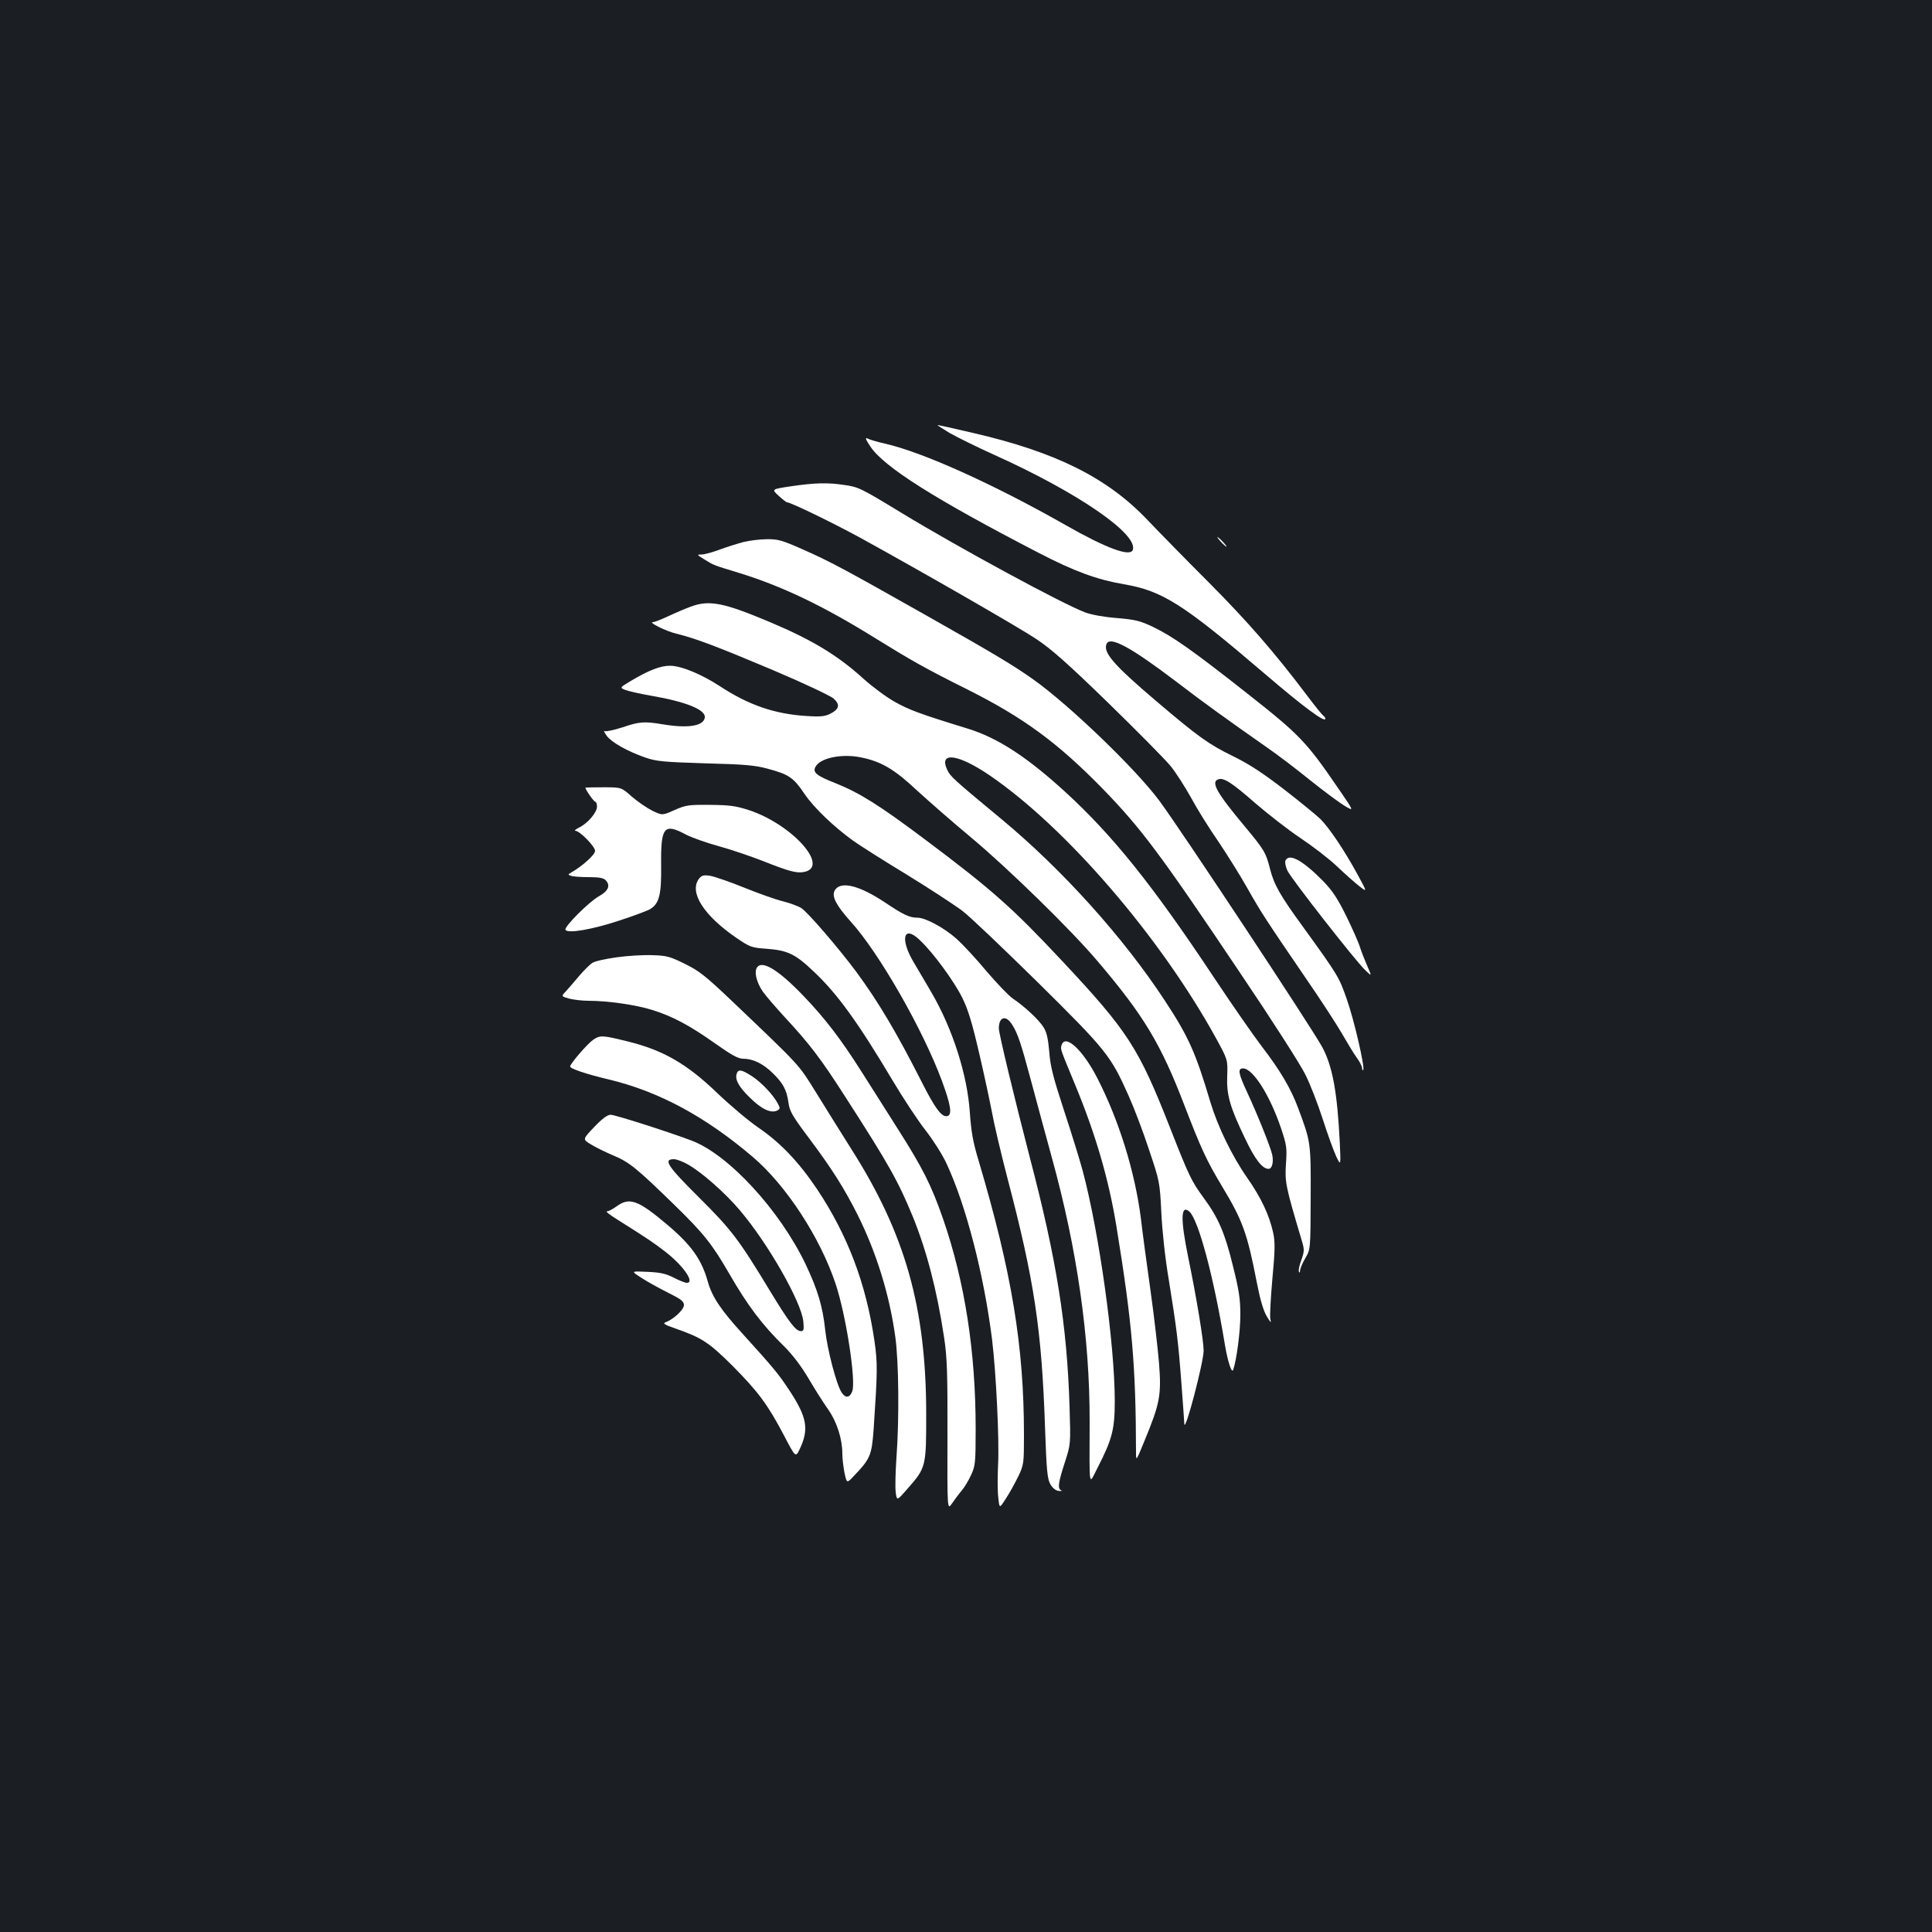 <?xml version="1.0" standalone="no"?>
<!DOCTYPE svg PUBLIC "-//W3C//DTD SVG 20010904//EN"
 "http://www.w3.org/TR/2001/REC-SVG-20010904/DTD/svg10.dtd">
<svg version="1.0" xmlns="http://www.w3.org/2000/svg"
 width="1000pt" height="1000pt" viewBox="0 0 1000 1000"
 preserveAspectRatio="xMidYMid meet">
<rect width="100%" height="100%" fill="#1b1f23"/>
<g transform="translate(0,1000) scale(0.1,-0.1)"
fill="#ffffff" stroke="none">
<path d="M4915 7759 c39 -22 144 -74 235 -115 430 -194 744 -410 713 -491 -14
-36 -137 9 -349 130 -375 213 -740 377 -934 421 -40 9 -81 21 -91 27 -12 6 -8
-7 16 -42 69 -105 333 -272 870 -550 187 -97 303 -139 442 -163 200 -34 308
-103 730 -464 201 -172 313 -255 313 -232 0 5 -5 12 -10 15 -6 4 -45 52 -87
108 -166 220 -306 381 -507 583 -116 116 -258 261 -316 322 -208 219 -474 352
-903 451 -98 23 -180 41 -184 41 -4 0 24 -18 62 -41z"/>
<path d="M4094 7483 c-101 -15 -101 -15 -64 -49 21 -19 40 -34 44 -34 18 0
233 -104 376 -182 311 -171 815 -460 913 -525 77 -51 160 -124 373 -331 151
-147 296 -294 323 -327 27 -33 74 -107 106 -164 31 -58 94 -159 140 -225 45
-67 113 -175 150 -241 73 -129 96 -164 305 -470 76 -110 159 -238 186 -285 27
-47 61 -103 76 -124 16 -21 28 -46 28 -54 0 -9 2 -13 6 -10 10 11 -48 263 -86
369 -39 111 -43 119 -223 368 -122 167 -152 221 -173 302 -22 87 -30 100 -134
225 -143 171 -173 226 -135 240 28 11 71 -17 191 -122 66 -57 171 -139 234
-181 63 -42 149 -108 190 -147 41 -39 94 -86 116 -103 41 -32 41 -32 -9 60
-68 125 -148 244 -194 289 -21 20 -105 89 -188 153 -109 84 -181 131 -263 171
-127 62 -182 102 -402 289 -216 184 -270 247 -253 291 17 44 125 -15 361 -194
142 -109 259 -193 473 -343 48 -33 147 -108 221 -168 74 -59 155 -119 181
-134 46 -27 46 -27 -38 95 -162 237 -198 275 -466 486 -284 224 -390 299 -493
348 -65 31 -91 37 -185 45 -66 5 -131 17 -164 29 -117 44 -647 331 -947 513
-215 131 -227 137 -302 147 -83 13 -152 11 -274 -7z"/>
<path d="M6320 7195 c13 -14 26 -25 28 -25 3 0 -5 11 -18 25 -13 14 -26 25
-28 25 -3 0 5 -11 18 -25z"/>
<path d="M3850 7195 c-30 -8 -85 -25 -123 -39 -37 -14 -80 -26 -95 -26 -26 0
-26 -1 13 -25 52 -32 42 -28 179 -70 222 -68 437 -171 701 -335 189 -117 268
-162 481 -268 291 -146 467 -275 700 -513 201 -207 300 -339 717 -961 158
-234 308 -468 333 -519 26 -51 66 -156 91 -233 25 -78 56 -163 69 -191 24 -50
24 -50 19 65 -13 268 -38 401 -91 500 -58 106 -725 1115 -843 1275 -119 161
-463 493 -651 627 -101 72 -199 131 -560 335 -416 235 -495 278 -641 342 -102
45 -124 51 -180 50 -35 0 -89 -7 -119 -14z"/>
<path d="M3575 6860 c-27 -10 -79 -32 -115 -49 -36 -17 -72 -31 -80 -31 -28 0
67 -47 121 -60 99 -24 212 -67 501 -189 158 -67 298 -133 313 -147 34 -31 29
-54 -15 -77 -29 -15 -50 -18 -125 -13 -164 10 -299 56 -447 153 -95 62 -199
106 -258 107 -50 1 -112 -23 -204 -78 -59 -35 -59 -35 -30 -47 16 -6 76 -20
134 -30 181 -31 284 -73 278 -113 -6 -44 -87 -57 -218 -35 -95 16 -121 14
-209 -16 -44 -14 -86 -23 -92 -19 -6 4 -1 -7 11 -24 26 -35 106 -80 200 -113
58 -20 93 -23 310 -30 202 -5 259 -10 324 -28 108 -29 133 -45 190 -130 48
-71 149 -168 251 -242 28 -20 151 -99 275 -174 124 -76 255 -162 293 -191 37
-28 212 -195 390 -370 354 -350 376 -378 468 -584 27 -60 75 -185 105 -277 56
-167 57 -169 65 -328 4 -91 20 -240 38 -345 41 -255 49 -316 66 -540 8 -107
15 -202 15 -210 3 -51 100 320 100 379 0 51 -37 276 -80 484 -40 196 -39 273
5 237 47 -39 127 -337 185 -690 15 -89 36 -152 43 -130 18 52 37 200 37 285 0
82 -7 127 -39 255 -41 168 -75 247 -151 350 -63 86 -76 113 -174 363 -163 415
-218 500 -562 867 -254 271 -358 364 -709 627 -232 174 -335 239 -460 289 -99
39 -120 56 -104 85 24 46 135 69 234 49 106 -21 175 -62 292 -172 60 -55 187
-166 283 -246 188 -157 514 -475 651 -637 239 -281 327 -427 449 -745 88 -229
116 -288 195 -420 107 -177 131 -244 180 -497 17 -88 34 -146 51 -175 22 -36
25 -39 19 -14 -3 15 2 109 11 209 14 148 14 190 4 236 -20 91 -62 181 -134
284 -79 113 -153 266 -191 392 -76 256 -113 339 -236 526 -215 328 -532 680
-850 943 -245 203 -260 217 -276 251 -46 97 57 83 222 -30 394 -270 879 -833
1167 -1355 63 -115 63 -115 60 -198 -4 -100 14 -162 94 -328 50 -105 88 -154
120 -154 18 0 27 34 19 73 -10 43 -75 205 -130 324 -45 96 -50 123 -21 123 51
0 139 -139 197 -311 29 -87 31 -101 25 -184 -6 -93 -2 -115 81 -393 15 -50 15
-57 -1 -103 -10 -27 -16 -54 -13 -61 3 -8 6 -5 6 6 1 11 13 40 28 65 26 45 26
45 27 311 1 289 1 288 -65 465 -38 102 -93 195 -189 320 -42 55 -154 216 -249
359 -316 476 -521 731 -765 955 -200 183 -352 282 -508 330 -251 77 -303 97
-378 139 -44 25 -117 79 -162 120 -131 119 -263 199 -478 290 -244 103 -318
118 -415 82z"/>
<path d="M3030 5923 c0 -10 44 -73 51 -73 5 0 9 -11 9 -25 0 -30 -48 -87 -92
-108 -18 -9 -27 -17 -20 -17 22 0 102 -81 102 -104 0 -20 -63 -77 -123 -112
-18 -10 -18 -12 -2 -17 9 -4 50 -7 90 -7 55 0 78 -4 90 -16 26 -27 14 -56 -35
-83 -52 -29 -182 -159 -173 -174 12 -20 139 2 278 48 77 25 151 53 163 61 45
30 56 76 54 229 -2 196 15 216 129 155 31 -16 108 -43 170 -60 62 -17 165 -52
229 -77 136 -54 174 -64 213 -56 133 27 -63 246 -287 320 -69 22 -99 26 -201
27 -111 1 -125 -1 -184 -27 -63 -28 -63 -28 -115 -3 -28 14 -76 47 -106 73
-54 48 -54 48 -147 48 -51 0 -93 -1 -93 -2z"/>
<path d="M6653 5544 c-3 -9 2 -32 11 -51 20 -42 349 -463 401 -513 36 -35 36
-35 12 20 -13 30 -30 73 -37 95 -6 22 -38 94 -70 160 -47 95 -72 133 -121 184
-107 109 -179 148 -196 105z"/>
<path d="M3616 5449 c-48 -69 26 -186 192 -301 75 -51 80 -53 162 -59 106 -8
147 -27 241 -117 122 -114 230 -264 407 -561 57 -96 135 -214 173 -262 39 -50
86 -124 108 -171 102 -219 194 -577 236 -912 21 -172 38 -524 31 -649 -3 -59
-3 -135 1 -167 6 -59 6 -59 39 -7 19 28 47 80 64 114 29 61 30 66 30 215 0
461 -63 841 -234 1418 -30 98 -39 152 -46 250 -13 197 -89 435 -200 625 -26
44 -66 113 -90 153 -74 124 -53 198 32 115 70 -66 176 -212 218 -296 31 -62
52 -132 89 -292 27 -115 56 -253 66 -305 9 -52 45 -205 80 -340 138 -525 177
-782 194 -1288 8 -228 12 -267 28 -295 12 -20 28 -33 44 -34 13 -1 18 0 12 3
-20 9 -16 38 18 143 31 96 31 96 25 288 -13 424 -67 764 -206 1293 -79 305
-160 640 -160 667 0 61 37 71 69 19 30 -47 46 -97 102 -306 27 -102 74 -274
104 -384 130 -471 196 -930 195 -1366 -1 -356 -6 -329 42 -235 75 146 88 198
88 343 0 295 -81 874 -166 1192 -14 52 -57 192 -96 310 -57 174 -72 232 -77
306 -6 67 -13 100 -29 126 -24 39 -99 109 -159 149 -22 15 -83 79 -137 142
-53 64 -123 139 -154 167 -64 57 -161 110 -203 110 -42 0 -73 15 -170 80 -134
89 -231 112 -259 60 -16 -30 8 -76 84 -161 145 -160 371 -554 470 -820 46
-124 55 -176 32 -185 -29 -11 -64 34 -138 181 -126 248 -221 409 -336 565 -90
121 -253 311 -285 330 -16 10 -59 26 -95 35 -37 9 -127 41 -201 71 -74 30
-153 57 -176 61 -36 5 -44 2 -59 -18z"/>
<path d="M3192 5045 c-57 -8 -114 -20 -126 -29 -13 -8 -43 -38 -67 -66 -24
-29 -55 -64 -69 -80 -26 -27 -26 -27 17 -39 24 -6 68 -11 99 -11 99 0 246 -21
328 -47 107 -33 195 -80 329 -175 85 -60 118 -78 144 -78 50 0 102 -25 151
-73 55 -53 74 -88 83 -154 6 -45 20 -69 107 -185 117 -156 181 -257 250 -394
98 -196 166 -415 196 -633 18 -128 21 -424 6 -626 -5 -71 -7 -151 -4 -177 6
-47 6 -47 60 15 98 111 98 115 98 392 -1 547 -108 927 -386 1365 -50 80 -132
210 -181 290 -97 156 -75 132 -444 484 -131 124 -164 151 -238 187 -77 38 -94
43 -168 45 -45 2 -129 -3 -185 -11z"/>
<path d="M3920 4995 c-18 -22 -6 -77 28 -127 17 -24 68 -83 114 -133 129 -139
187 -215 315 -415 225 -349 272 -434 348 -618 72 -178 125 -381 162 -627 15
-101 18 -181 17 -506 -1 -387 -1 -387 24 -350 14 20 36 50 50 66 14 17 36 53
48 80 22 47 24 62 24 240 0 400 -56 760 -169 1087 -61 175 -106 264 -236 468
-64 102 -150 236 -189 298 -104 164 -188 274 -300 390 -125 130 -208 181 -236
147z"/>
<path d="M3070 4618 c-29 -20 -119 -124 -119 -138 -1 -11 81 -39 199 -67 260
-62 502 -193 746 -401 173 -147 349 -417 429 -657 54 -161 107 -505 86 -557
-13 -34 -35 -36 -55 -5 -27 41 -75 226 -85 325 -13 121 -39 207 -101 338 -135
282 -401 570 -592 641 -125 47 -395 133 -417 133 -17 0 -44 -20 -85 -63 -61
-64 -61 -64 -18 -90 24 -15 75 -40 115 -57 84 -35 121 -65 316 -255 153 -149
197 -204 287 -360 94 -163 171 -265 284 -375 43 -43 87 -101 125 -165 32 -55
78 -127 102 -161 45 -64 73 -152 73 -230 0 -22 5 -66 11 -97 12 -56 12 -56 51
-14 83 87 90 105 100 240 20 300 21 340 4 457 -43 296 -139 548 -297 785 -93
139 -190 241 -303 318 -50 34 -145 114 -212 178 -159 153 -281 223 -463 268
-133 33 -144 34 -181 9z m492 -646 c72 -41 192 -147 268 -237 146 -172 318
-474 328 -575 4 -42 2 -50 -12 -50 -27 0 -60 43 -158 204 -164 271 -201 320
-370 488 -163 162 -187 198 -130 198 15 0 48 -13 74 -28z"/>
<path d="M5495 4591 c-7 -22 -9 -15 70 -206 106 -256 174 -489 214 -735 81
-496 100 -721 101 -1165 0 -50 0 -50 45 60 79 192 87 234 74 400 -6 72 -25
240 -44 375 -19 135 -42 304 -50 375 -31 241 -113 506 -226 726 -74 144 -165
229 -184 170z"/>
<path d="M3814 4445 c-12 -31 9 -70 67 -126 60 -60 110 -83 142 -67 15 8 16
12 3 36 -24 45 -83 108 -133 141 -52 34 -71 38 -79 16z"/>
<path d="M3190 3755 c-19 -14 -41 -25 -49 -25 -8 0 19 -21 60 -46 151 -95 185
-118 248 -167 92 -73 148 -157 106 -157 -9 0 -39 12 -68 27 -41 21 -70 27
-137 30 -85 4 -85 4 -30 -31 30 -20 92 -54 138 -77 68 -34 82 -45 82 -64 0
-24 -54 -74 -95 -89 -16 -6 -5 -13 50 -32 138 -48 174 -72 296 -193 133 -134
183 -201 267 -361 60 -115 60 -115 82 -69 48 102 37 164 -54 302 -56 85 -77
111 -242 293 -113 124 -158 191 -180 269 -32 115 -85 190 -208 294 -155 131
-198 146 -266 96z"/>
</g>
</svg>
